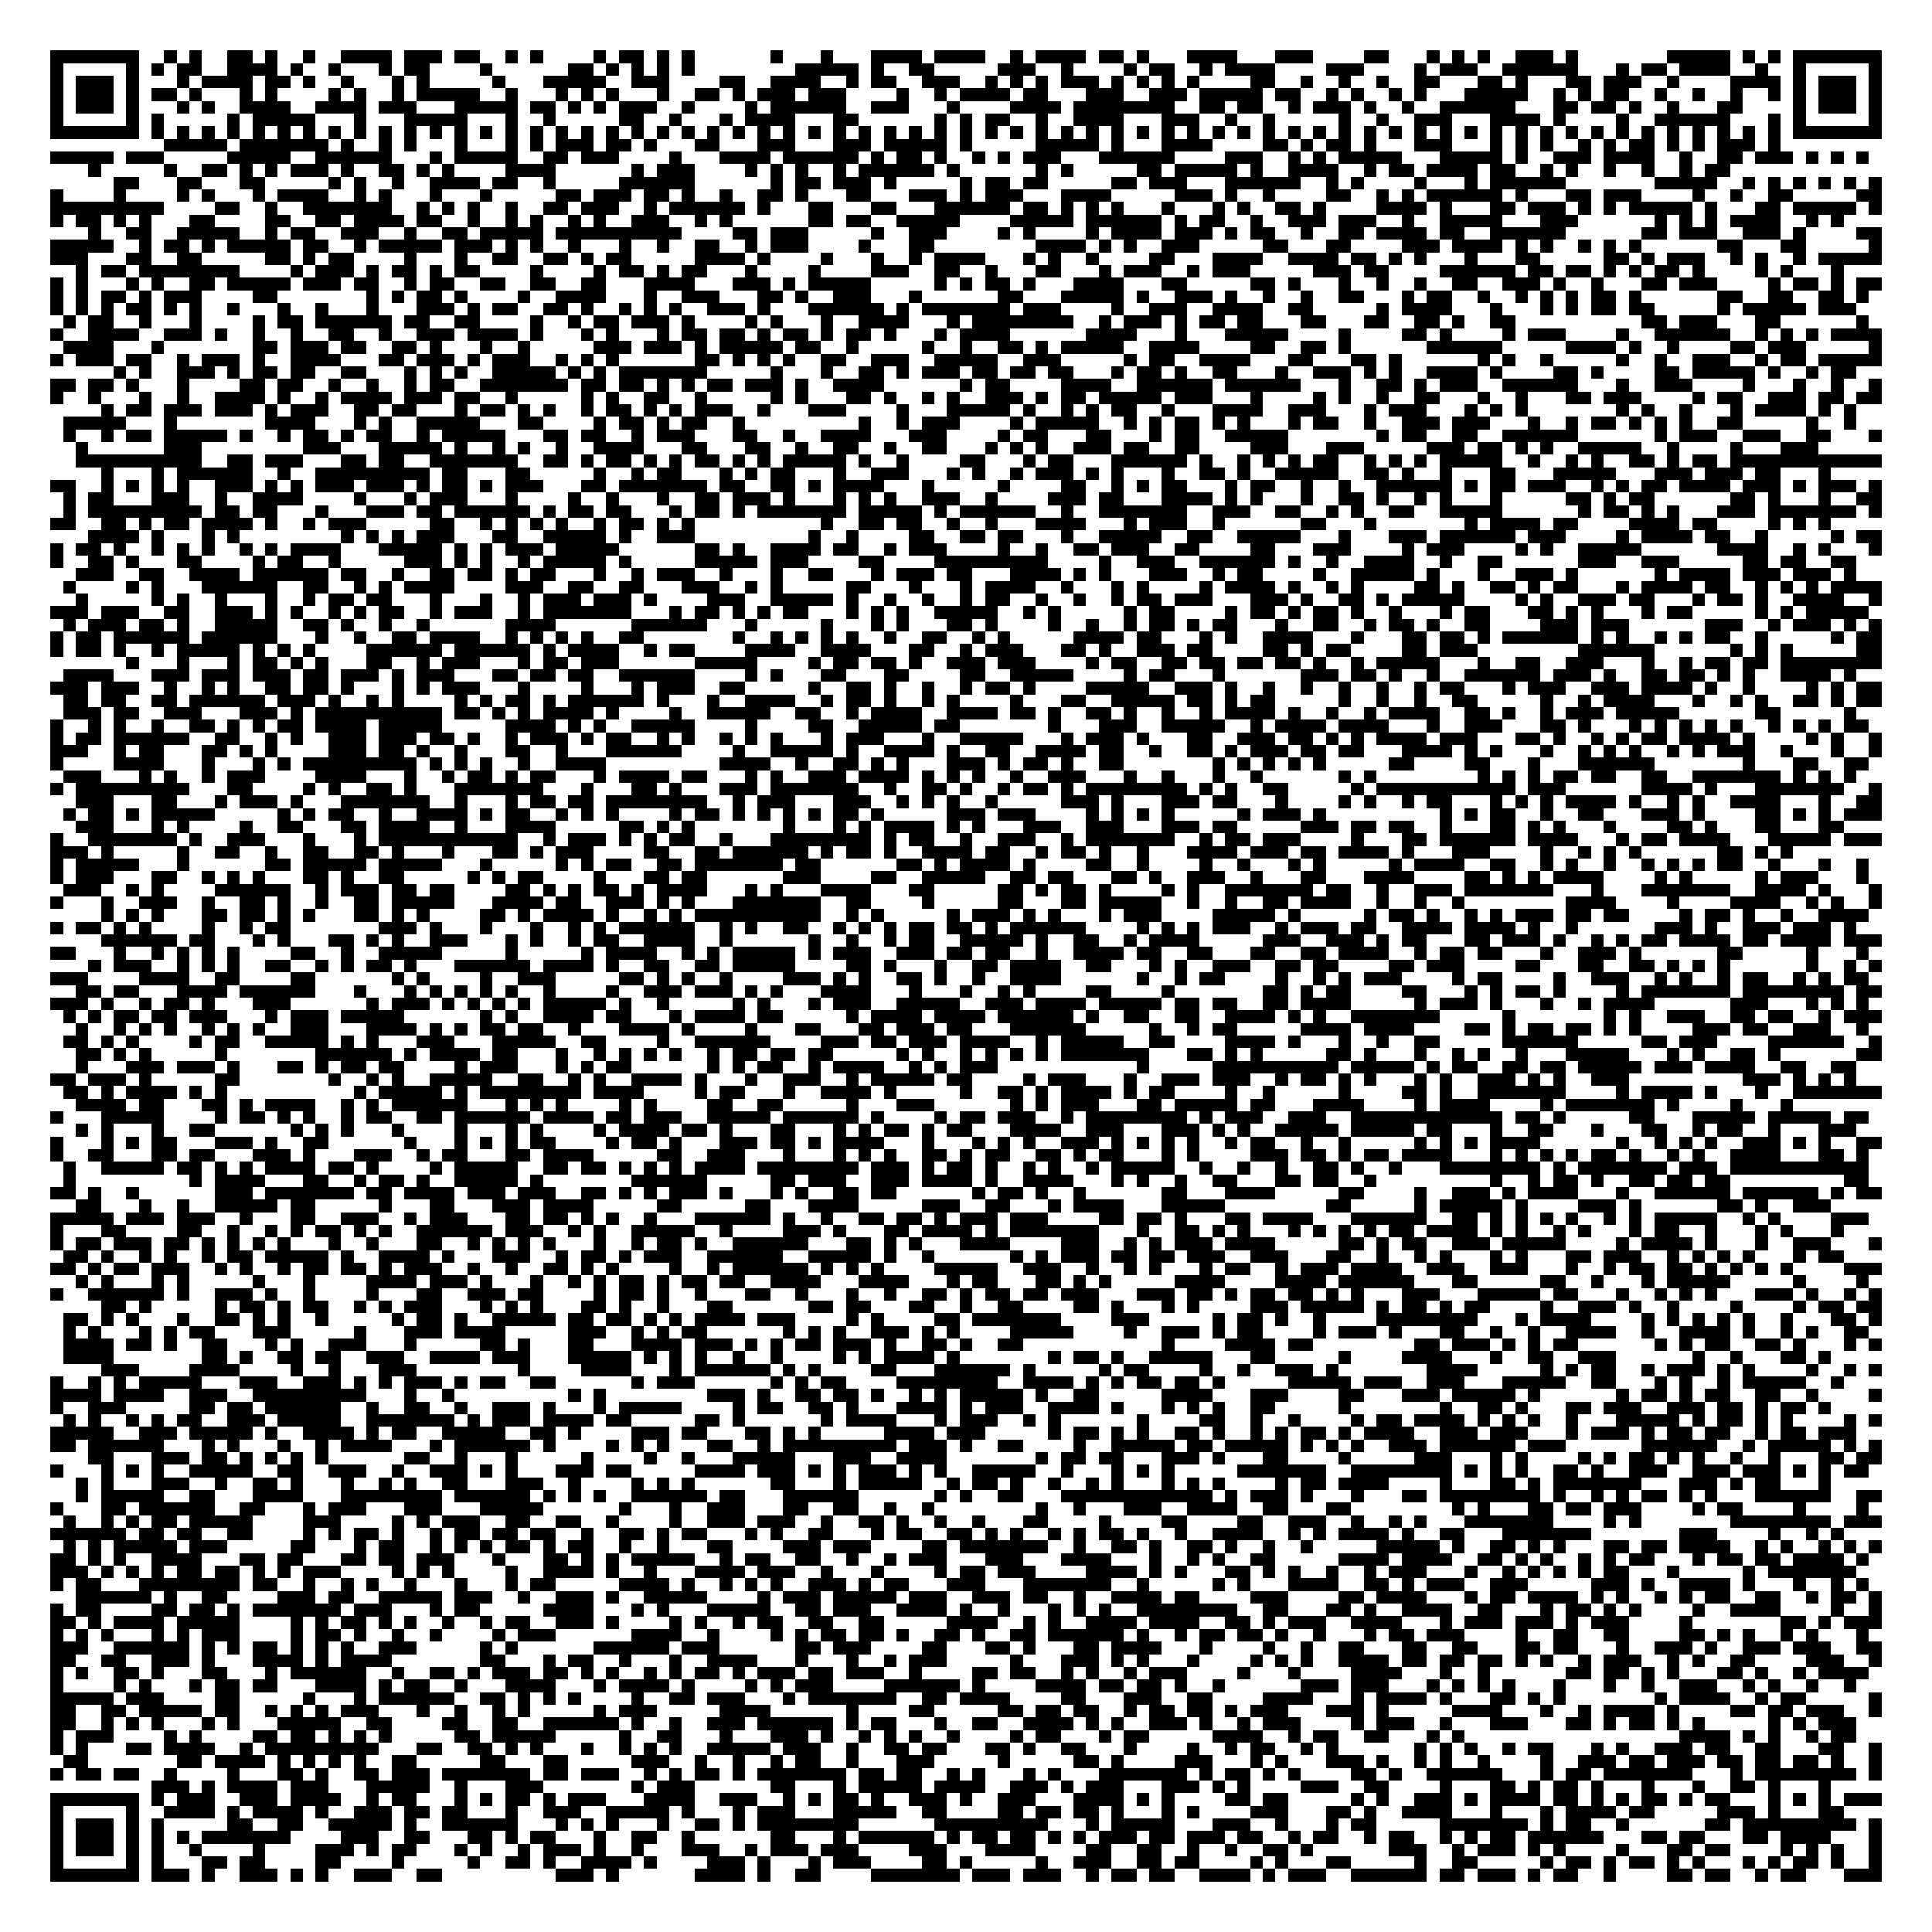 <?xml version="1.0" encoding="utf-8"?><!DOCTYPE svg PUBLIC "-//W3C//DTD SVG 1.1//EN" "http://www.w3.org/Graphics/SVG/1.1/DTD/svg11.dtd"><svg xmlns="http://www.w3.org/2000/svg" viewBox="0 0 153 153" shape-rendering="crispEdges"><path fill="#ffffff" d="M0 0h153v153H0z"/><path stroke="#000000" d="M4 4.5h7m2 0h1m1 0h1m2 0h2m1 0h1m2 0h1m2 0h4m1 0h3m1 0h2m2 0h1m1 0h1m4 0h1m1 0h2m1 0h1m1 0h1m6 0h1m3 0h1m3 0h4m1 0h4m2 0h1m1 0h4m1 0h2m1 0h1m3 0h4m3 0h3m4 0h2m3 0h1m1 0h1m1 0h1m2 0h3m1 0h1m7 0h5m1 0h1m1 0h1m1 0h7M4 5.5h1m5 0h1m1 0h1m1 0h2m2 0h4m1 0h1m2 0h1m3 0h1m1 0h2m4 0h1m6 0h2m1 0h1m1 0h1m1 0h1m1 0h1m8 0h5m1 0h1m2 0h2m5 0h3m2 0h1m4 0h1m1 0h2m2 0h1m1 0h4m4 0h3m4 0h1m1 0h3m2 0h6m3 0h1m1 0h2m1 0h4m2 0h1m2 0h1m5 0h1M4 6.5h1m1 0h3m1 0h1m3 0h1m1 0h4m1 0h2m1 0h1m2 0h1m3 0h1m1 0h1m5 0h1m3 0h5m2 0h3m4 0h2m2 0h4m2 0h1m1 0h2m2 0h3m2 0h1m1 0h1m1 0h1m1 0h3m1 0h1m1 0h1m1 0h1m1 0h1m4 0h2m2 0h1m2 0h1m2 0h1m2 0h2m3 0h2m1 0h1m3 0h2m1 0h3m2 0h1m4 0h4m1 0h1m1 0h3m1 0h1M4 7.5h1m1 0h3m1 0h1m1 0h2m1 0h1m3 0h1m1 0h1m4 0h1m1 0h1m2 0h1m1 0h5m2 0h1m3 0h1m1 0h1m1 0h1m3 0h1m2 0h2m1 0h1m1 0h3m1 0h3m4 0h1m2 0h1m1 0h4m1 0h2m3 0h3m2 0h3m1 0h5m1 0h2m2 0h1m1 0h1m2 0h1m1 0h1m3 0h5m2 0h1m1 0h1m1 0h2m2 0h1m2 0h1m2 0h1m2 0h1m1 0h1m1 0h3m1 0h1M4 8.5h1m1 0h3m1 0h1m3 0h1m1 0h1m2 0h4m2 0h4m1 0h3m3 0h5m1 0h2m1 0h1m1 0h1m1 0h3m2 0h1m4 0h1m1 0h6m2 0h3m3 0h1m4 0h4m1 0h8m2 0h2m1 0h2m2 0h1m1 0h3m1 0h1m2 0h1m2 0h6m3 0h2m1 0h2m1 0h1m2 0h1m3 0h2m4 0h1m1 0h3m1 0h1M4 9.5h1m5 0h1m1 0h1m5 0h1m1 0h5m3 0h1m3 0h5m3 0h1m2 0h1m5 0h2m2 0h1m3 0h1m1 0h4m3 0h2m6 0h1m1 0h1m1 0h2m2 0h1m2 0h4m3 0h3m2 0h1m2 0h1m5 0h1m2 0h1m2 0h3m3 0h4m1 0h1m4 0h1m2 0h6m3 0h1m1 0h1m5 0h1M4 10.5h7m1 0h1m1 0h1m1 0h1m1 0h1m1 0h1m1 0h1m1 0h1m1 0h1m1 0h1m1 0h1m1 0h1m1 0h1m1 0h1m1 0h1m1 0h1m1 0h1m1 0h1m1 0h1m1 0h1m1 0h1m1 0h1m1 0h1m1 0h1m1 0h1m1 0h1m1 0h1m1 0h1m1 0h1m1 0h1m1 0h1m1 0h1m1 0h1m1 0h1m1 0h1m1 0h1m1 0h1m1 0h1m1 0h1m1 0h1m1 0h1m1 0h1m1 0h1m1 0h1m1 0h1m1 0h1m1 0h1m1 0h1m1 0h1m1 0h1m1 0h1m1 0h1m1 0h1m1 0h1m1 0h1m1 0h1m1 0h1m1 0h1m1 0h1m1 0h1m1 0h1m1 0h1m1 0h1m1 0h1m1 0h1m1 0h1m1 0h7M13 11.5h5m1 0h7m1 0h1m2 0h1m1 0h1m3 0h1m3 0h1m1 0h1m1 0h3m1 0h2m1 0h1m3 0h2m3 0h3m3 0h3m1 0h5m1 0h1m5 0h5m1 0h1m3 0h4m4 0h2m1 0h1m1 0h2m1 0h1m3 0h3m3 0h1m1 0h1m1 0h1m2 0h1m1 0h1m1 0h2m1 0h1m1 0h1m1 0h3m1 0h1M4 12.5h5m1 0h3m5 0h5m2 0h6m3 0h1m1 0h5m2 0h2m1 0h3m4 0h1m3 0h4m1 0h6m1 0h1m1 0h2m1 0h1m2 0h1m1 0h1m1 0h3m3 0h6m4 0h3m2 0h1m1 0h1m1 0h5m3 0h5m1 0h1m2 0h3m1 0h4m2 0h1m2 0h2m1 0h3m1 0h1m1 0h1m1 0h1M7 13.5h1m5 0h1m2 0h2m1 0h1m1 0h1m1 0h3m1 0h1m2 0h2m1 0h1m1 0h1m4 0h4m6 0h1m1 0h3m4 0h1m1 0h1m1 0h1m2 0h1m1 0h6m1 0h1m6 0h1m1 0h1m5 0h2m1 0h5m1 0h1m2 0h4m2 0h1m1 0h2m1 0h4m1 0h2m2 0h1m1 0h1m2 0h1m2 0h1m2 0h1m1 0h2M9 14.5h2m3 0h2m3 0h2m5 0h1m1 0h1m2 0h1m2 0h4m1 0h2m2 0h1m5 0h6m6 0h1m1 0h2m1 0h3m1 0h1m5 0h1m1 0h2m1 0h2m5 0h2m1 0h3m3 0h6m2 0h1m1 0h1m4 0h1m3 0h1m1 0h6m7 0h5m2 0h1m1 0h1m1 0h1m1 0h1m1 0h1m1 0h1M4 15.5h1m4 0h1m4 0h1m1 0h1m3 0h1m1 0h4m2 0h1m1 0h1m3 0h1m3 0h1m5 0h2m1 0h3m1 0h2m1 0h1m2 0h1m2 0h2m1 0h1m3 0h2m3 0h3m1 0h1m1 0h3m3 0h4m5 0h3m1 0h1m2 0h1m4 0h2m2 0h1m1 0h1m1 0h6m1 0h1m3 0h2m1 0h3m4 0h1m2 0h1m2 0h2m5 0h2M4 16.5h9m4 0h2m2 0h1m2 0h7m2 0h1m1 0h1m1 0h1m2 0h1m2 0h2m1 0h3m2 0h1m1 0h6m1 0h1m3 0h2m3 0h2m3 0h6m1 0h2m1 0h1m1 0h1m1 0h1m3 0h1m3 0h1m1 0h1m2 0h2m1 0h1m4 0h4m1 0h1m3 0h2m1 0h3m1 0h1m1 0h1m1 0h5m1 0h1m3 0h2m1 0h5m1 0h1M4 17.5h1m1 0h2m1 0h1m1 0h1m3 0h2m4 0h2m2 0h2m1 0h4m1 0h2m2 0h1m2 0h1m1 0h1m2 0h1m1 0h1m2 0h3m2 0h1m1 0h1m6 0h2m1 0h2m2 0h5m4 0h5m1 0h6m1 0h1m1 0h2m2 0h1m2 0h3m1 0h3m2 0h1m2 0h5m3 0h3m6 0h1m1 0h1m1 0h1m1 0h4m2 0h1m1 0h1M7 18.5h1m2 0h2m2 0h5m2 0h1m1 0h2m2 0h3m2 0h1m2 0h2m1 0h5m1 0h10m4 0h2m1 0h3m5 0h1m2 0h3m4 0h1m1 0h1m4 0h1m1 0h4m1 0h3m1 0h1m1 0h2m2 0h1m2 0h2m1 0h4m1 0h2m2 0h6m6 0h2m1 0h3m2 0h3m1 0h1m4 0h2M4 19.5h5m2 0h1m1 0h2m1 0h1m1 0h5m1 0h2m2 0h1m1 0h5m1 0h3m1 0h1m1 0h1m2 0h1m3 0h1m2 0h1m2 0h2m2 0h1m1 0h3m4 0h1m3 0h2m8 0h4m1 0h1m1 0h1m2 0h3m5 0h2m3 0h2m4 0h3m1 0h4m1 0h1m1 0h1m2 0h1m1 0h1m1 0h1m6 0h2m3 0h2m5 0h1M4 20.5h3m3 0h2m2 0h2m5 0h2m1 0h1m1 0h2m4 0h1m3 0h1m2 0h2m2 0h2m1 0h1m1 0h2m5 0h4m1 0h1m4 0h1m3 0h1m2 0h1m1 0h4m3 0h1m1 0h1m2 0h1m4 0h2m3 0h4m2 0h4m1 0h2m1 0h1m1 0h1m3 0h1m3 0h2m5 0h2m1 0h1m1 0h3m2 0h1m1 0h1m2 0h1m1 0h5M6 21.5h1m1 0h2m1 0h8m4 0h1m1 0h3m1 0h1m1 0h2m1 0h1m1 0h2m4 0h1m4 0h1m1 0h2m1 0h1m1 0h2m3 0h1m4 0h1m4 0h3m2 0h2m2 0h1m3 0h2m3 0h1m1 0h3m2 0h1m1 0h3m5 0h3m1 0h2m4 0h6m1 0h2m1 0h2m1 0h1m1 0h1m1 0h2m1 0h1m4 0h1m1 0h1m3 0h1M4 22.5h1m1 0h1m3 0h1m1 0h1m2 0h2m1 0h5m1 0h3m1 0h2m2 0h1m1 0h2m2 0h2m2 0h2m2 0h2m3 0h4m3 0h3m1 0h1m1 0h5m5 0h1m1 0h1m1 0h2m1 0h1m3 0h4m3 0h2m5 0h2m1 0h1m3 0h1m2 0h1m2 0h1m2 0h2m2 0h3m1 0h1m2 0h1m3 0h2m1 0h3m4 0h1m1 0h2m1 0h1m1 0h2M4 23.5h1m1 0h1m1 0h2m1 0h1m1 0h3m4 0h2m7 0h1m1 0h1m1 0h2m1 0h1m4 0h1m2 0h4m3 0h1m2 0h3m3 0h2m1 0h1m2 0h3m3 0h1m6 0h2m3 0h5m1 0h1m2 0h3m1 0h1m2 0h1m2 0h1m2 0h2m3 0h1m1 0h2m2 0h1m2 0h1m1 0h1m1 0h1m1 0h2m1 0h1m6 0h2m2 0h2m2 0h2m1 0h1M4 24.5h1m1 0h1m1 0h1m1 0h2m1 0h1m1 0h1m2 0h1m3 0h1m2 0h1m3 0h1m3 0h3m1 0h1m1 0h2m2 0h2m1 0h1m2 0h1m1 0h1m1 0h1m2 0h3m1 0h1m3 0h6m1 0h1m1 0h7m1 0h3m4 0h1m2 0h3m2 0h4m2 0h2m5 0h1m1 0h4m3 0h1m3 0h1m1 0h1m1 0h2m1 0h2m5 0h1m1 0h5m1 0h3M5 25.5h1m1 0h2m2 0h1m3 0h1m4 0h1m1 0h2m1 0h6m1 0h2m2 0h2m4 0h1m2 0h1m1 0h2m1 0h3m1 0h1m4 0h1m1 0h1m3 0h1m2 0h4m3 0h1m1 0h8m2 0h1m1 0h3m1 0h1m1 0h2m1 0h2m3 0h2m3 0h2m2 0h2m1 0h1m2 0h2m10 0h2m1 0h3m3 0h2m6 0h1M4 26.5h1m2 0h4m2 0h3m1 0h1m2 0h1m2 0h1m2 0h2m2 0h1m2 0h3m1 0h4m1 0h1m3 0h1m1 0h1m3 0h1m1 0h2m1 0h2m1 0h1m1 0h2m1 0h1m1 0h2m1 0h1m3 0h1m1 0h4m6 0h4m3 0h1m3 0h5m4 0h1m4 0h2m1 0h1m4 0h1m1 0h3m4 0h1m2 0h6m2 0h1m1 0h1m1 0h1m1 0h4M5 27.5h4m3 0h1m7 0h2m1 0h3m1 0h2m2 0h2m1 0h1m3 0h1m2 0h1m5 0h3m1 0h3m1 0h1m1 0h5m1 0h2m2 0h1m5 0h1m2 0h1m2 0h2m1 0h1m1 0h5m2 0h4m4 0h2m2 0h2m1 0h1m6 0h6m5 0h4m1 0h1m2 0h1m4 0h2m1 0h3m5 0h1M4 28.5h1m1 0h3m1 0h2m2 0h1m1 0h3m1 0h1m2 0h4m3 0h2m1 0h3m1 0h1m1 0h3m2 0h1m1 0h1m1 0h1m6 0h2m1 0h1m1 0h1m1 0h1m2 0h2m2 0h3m2 0h5m2 0h3m5 0h1m1 0h2m2 0h4m3 0h2m3 0h2m1 0h1m6 0h1m1 0h1m2 0h1m5 0h1m2 0h1m2 0h3m2 0h1m1 0h2m1 0h5M9 29.5h1m1 0h1m2 0h3m1 0h1m1 0h2m1 0h2m2 0h2m3 0h1m1 0h1m1 0h1m2 0h5m1 0h1m1 0h1m1 0h7m5 0h1m3 0h1m2 0h2m1 0h1m1 0h3m1 0h2m1 0h2m1 0h2m3 0h1m1 0h2m1 0h1m2 0h2m3 0h1m2 0h3m1 0h1m1 0h1m2 0h4m1 0h1m4 0h2m1 0h1m4 0h2m1 0h5m1 0h1m2 0h1m1 0h2M4 30.5h2m1 0h2m1 0h1m3 0h1m4 0h2m1 0h2m2 0h1m2 0h1m2 0h1m1 0h2m2 0h7m1 0h2m1 0h2m1 0h1m1 0h1m1 0h2m1 0h3m1 0h1m2 0h4m6 0h1m1 0h2m4 0h4m2 0h6m1 0h6m3 0h1m2 0h2m1 0h1m1 0h3m2 0h6m3 0h1m2 0h3m4 0h1m3 0h1m2 0h1m2 0h1M4 31.5h1m2 0h1m3 0h1m2 0h1m2 0h4m1 0h1m2 0h1m1 0h4m1 0h3m1 0h2m2 0h1m5 0h1m1 0h1m2 0h2m2 0h1m5 0h1m1 0h1m3 0h2m1 0h1m2 0h1m1 0h1m2 0h3m1 0h1m1 0h2m1 0h5m1 0h3m3 0h1m4 0h1m1 0h1m2 0h1m2 0h2m3 0h1m2 0h1m3 0h2m1 0h3m4 0h1m1 0h2m2 0h3m1 0h2m1 0h2M8 32.5h1m1 0h2m1 0h3m1 0h3m1 0h1m1 0h3m2 0h2m1 0h2m3 0h1m1 0h2m1 0h1m1 0h1m2 0h1m1 0h2m1 0h1m1 0h1m1 0h3m2 0h1m3 0h3m4 0h1m3 0h5m1 0h1m2 0h1m1 0h1m1 0h2m2 0h1m3 0h4m2 0h3m3 0h1m1 0h3m3 0h1m1 0h1m1 0h1m7 0h1m1 0h1m2 0h1m3 0h1m1 0h4m1 0h1m1 0h1M5 33.5h5m3 0h1m7 0h4m3 0h1m1 0h1m2 0h5m3 0h2m4 0h1m1 0h2m1 0h1m1 0h2m2 0h1m9 0h1m2 0h1m1 0h3m4 0h1m1 0h5m2 0h1m1 0h1m1 0h2m1 0h1m1 0h1m3 0h1m1 0h2m2 0h1m2 0h3m1 0h3m3 0h1m2 0h1m1 0h2m1 0h1m1 0h1m1 0h1m2 0h2m5 0h1m2 0h1M5 34.5h1m2 0h1m1 0h2m1 0h5m1 0h1m2 0h1m1 0h2m1 0h1m1 0h2m2 0h1m1 0h5m3 0h2m1 0h2m2 0h1m1 0h3m3 0h2m2 0h1m2 0h4m3 0h3m4 0h1m1 0h2m3 0h2m3 0h1m1 0h2m2 0h5m7 0h1m1 0h2m2 0h2m2 0h6m6 0h1m1 0h3m2 0h3m2 0h2m3 0h1M6 35.5h1m6 0h3m8 0h3m3 0h5m1 0h1m2 0h1m1 0h1m2 0h1m2 0h4m3 0h2m3 0h2m2 0h1m2 0h2m2 0h1m2 0h2m3 0h1m1 0h1m1 0h1m2 0h3m1 0h2m2 0h2m4 0h3m3 0h3m5 0h3m1 0h2m1 0h1m1 0h1m2 0h5m2 0h1m4 0h1m3 0h3M6 36.5h10m2 0h2m1 0h3m3 0h2m1 0h2m2 0h7m2 0h2m1 0h1m1 0h2m1 0h1m1 0h1m1 0h2m1 0h1m1 0h1m1 0h5m1 0h1m2 0h1m4 0h2m3 0h1m1 0h2m3 0h6m1 0h1m2 0h1m1 0h1m1 0h1m1 0h2m2 0h1m1 0h1m1 0h1m1 0h5m2 0h1m2 0h1m1 0h1m2 0h2m1 0h1m1 0h2m1 0h12M8 37.5h1m3 0h1m1 0h6m2 0h1m2 0h9m1 0h2m3 0h2m5 0h1m2 0h1m1 0h2m3 0h1m1 0h1m1 0h2m3 0h1m2 0h3m3 0h1m1 0h1m2 0h1m1 0h3m1 0h1m1 0h1m3 0h1m2 0h2m1 0h1m2 0h5m2 0h2m1 0h1m2 0h1m3 0h2m3 0h5m3 0h3m1 0h3m1 0h2m3 0h1M4 38.5h2m2 0h1m1 0h1m1 0h1m1 0h1m2 0h3m1 0h1m1 0h1m1 0h3m1 0h3m1 0h1m1 0h2m1 0h1m1 0h3m3 0h2m1 0h7m1 0h2m2 0h2m1 0h1m1 0h4m3 0h1m5 0h1m4 0h2m2 0h1m1 0h1m1 0h2m3 0h1m1 0h2m2 0h1m2 0h1m2 0h6m1 0h1m1 0h2m1 0h3m2 0h1m1 0h1m1 0h2m1 0h4m1 0h3m1 0h1m1 0h3m1 0h1M5 39.5h1m1 0h2m3 0h3m2 0h1m2 0h4m4 0h1m3 0h1m1 0h3m3 0h1m4 0h1m2 0h1m3 0h1m2 0h2m1 0h3m1 0h1m3 0h1m1 0h1m1 0h1m2 0h3m2 0h1m4 0h3m1 0h2m3 0h4m1 0h1m1 0h1m3 0h1m2 0h2m1 0h1m2 0h1m1 0h1m3 0h1m5 0h2m1 0h1m1 0h2m6 0h2m1 0h1m3 0h1m2 0h2M5 40.5h1m1 0h9m1 0h2m1 0h2m3 0h1m3 0h3m1 0h2m1 0h6m1 0h1m1 0h2m1 0h2m3 0h1m1 0h2m1 0h1m1 0h7m1 0h5m1 0h1m1 0h6m2 0h1m2 0h7m2 0h3m2 0h2m2 0h1m1 0h1m2 0h2m2 0h5m6 0h1m1 0h2m1 0h1m1 0h1m3 0h3m1 0h7m1 0h1M4 41.5h2m2 0h2m1 0h1m1 0h2m1 0h4m1 0h1m2 0h1m1 0h3m5 0h2m2 0h1m1 0h1m1 0h1m1 0h1m2 0h1m1 0h2m1 0h1m1 0h1m10 0h1m2 0h2m1 0h2m2 0h1m2 0h1m3 0h4m3 0h1m1 0h3m2 0h1m6 0h2m3 0h1m7 0h1m1 0h4m1 0h2m4 0h4m1 0h2m4 0h1m1 0h1m1 0h1M7 42.5h4m1 0h1m3 0h1m1 0h1m8 0h1m1 0h1m1 0h1m1 0h3m3 0h2m2 0h5m1 0h1m2 0h3m9 0h1m2 0h1m4 0h2m2 0h2m1 0h2m3 0h1m2 0h5m2 0h2m2 0h5m3 0h1m3 0h3m1 0h6m1 0h3m4 0h1m1 0h4m1 0h2m2 0h1m5 0h1m1 0h2M4 43.5h1m1 0h2m1 0h1m2 0h1m1 0h1m1 0h1m2 0h1m1 0h1m1 0h4m3 0h5m1 0h1m1 0h1m1 0h3m1 0h5m6 0h2m1 0h1m2 0h4m1 0h2m2 0h1m1 0h3m4 0h1m2 0h1m2 0h2m1 0h3m2 0h2m4 0h2m3 0h3m4 0h1m1 0h3m4 0h1m1 0h1m2 0h5m6 0h4m2 0h1m1 0h1m3 0h1M4 44.5h1m2 0h2m1 0h1m3 0h2m4 0h1m1 0h2m2 0h1m5 0h3m1 0h1m1 0h1m2 0h1m1 0h5m1 0h1m5 0h5m1 0h3m4 0h2m4 0h9m4 0h1m2 0h3m2 0h6m1 0h1m2 0h1m2 0h4m2 0h1m2 0h2m6 0h3m2 0h3m5 0h2m1 0h2m2 0h2M6 45.5h3m2 0h2m2 0h4m1 0h6m1 0h2m2 0h1m2 0h2m1 0h2m1 0h1m1 0h2m3 0h1m2 0h1m1 0h3m2 0h1m3 0h1m2 0h2m3 0h1m1 0h3m1 0h2m3 0h4m1 0h1m1 0h1m3 0h3m2 0h1m1 0h2m4 0h1m2 0h5m1 0h1m3 0h1m2 0h3m1 0h1m6 0h1m1 0h4m1 0h3m1 0h3m1 0h1M5 46.5h1m4 0h1m1 0h1m3 0h6m2 0h2m2 0h1m1 0h1m1 0h4m4 0h3m2 0h2m2 0h2m3 0h3m2 0h1m1 0h1m5 0h2m3 0h1m3 0h1m1 0h4m2 0h1m3 0h1m1 0h1m4 0h1m1 0h4m1 0h1m2 0h1m1 0h1m4 0h2m1 0h1m2 0h2m1 0h1m1 0h2m3 0h1m1 0h4m1 0h2m2 0h1m1 0h1m1 0h1m1 0h4M6 47.5h1m5 0h1m1 0h1m2 0h1m3 0h1m2 0h1m1 0h2m1 0h2m3 0h1m3 0h1m2 0h1m1 0h3m1 0h3m1 0h1m4 0h3m2 0h5m1 0h1m2 0h1m2 0h1m2 0h1m1 0h2m2 0h1m2 0h1m2 0h1m1 0h2m1 0h3m3 0h3m1 0h1m2 0h2m1 0h1m1 0h5m4 0h1m1 0h1m2 0h3m1 0h2m3 0h1m1 0h2m1 0h1m2 0h4m2 0h1M4 48.5h3m1 0h3m2 0h2m2 0h3m1 0h1m1 0h1m2 0h1m1 0h1m1 0h2m2 0h1m1 0h3m2 0h1m1 0h7m3 0h1m1 0h2m1 0h1m1 0h1m1 0h2m3 0h1m1 0h1m1 0h1m2 0h5m2 0h1m1 0h1m5 0h1m1 0h2m4 0h1m1 0h2m1 0h1m1 0h2m1 0h1m2 0h1m3 0h1m1 0h2m3 0h2m1 0h1m1 0h1m3 0h1m1 0h2m5 0h1m1 0h1m1 0h5M5 49.5h1m1 0h3m1 0h2m1 0h1m2 0h5m2 0h2m1 0h1m2 0h1m2 0h1m6 0h4m6 0h6m3 0h1m5 0h1m3 0h1m1 0h1m3 0h2m1 0h1m4 0h1m2 0h1m2 0h1m1 0h2m1 0h1m1 0h2m3 0h1m2 0h2m2 0h1m1 0h2m1 0h1m2 0h2m4 0h3m1 0h3m6 0h3m2 0h1m1 0h3m1 0h1m1 0h1M4 50.5h1m1 0h2m1 0h6m1 0h6m3 0h1m2 0h1m2 0h2m1 0h4m2 0h1m1 0h1m1 0h1m1 0h1m2 0h2m7 0h1m2 0h1m1 0h1m1 0h1m1 0h1m2 0h1m2 0h2m2 0h1m1 0h1m5 0h4m1 0h2m3 0h1m1 0h1m2 0h4m3 0h1m3 0h2m1 0h2m1 0h1m1 0h6m1 0h1m1 0h1m2 0h1m1 0h1m1 0h2m2 0h1m5 0h1m1 0h2M4 51.5h1m1 0h2m1 0h1m2 0h1m1 0h5m1 0h1m1 0h1m1 0h1m4 0h6m1 0h6m1 0h1m1 0h4m2 0h1m1 0h2m4 0h4m2 0h4m3 0h2m2 0h1m1 0h3m3 0h2m1 0h1m2 0h3m1 0h2m4 0h2m1 0h1m1 0h2m4 0h2m1 0h3m8 0h6m6 0h1m1 0h1m1 0h1m5 0h2M10 52.5h1m3 0h1m3 0h1m1 0h2m1 0h1m1 0h1m3 0h2m2 0h1m1 0h3m3 0h1m1 0h2m1 0h3m6 0h5m4 0h1m1 0h2m1 0h2m1 0h1m2 0h3m1 0h3m4 0h1m1 0h2m2 0h2m1 0h2m1 0h2m1 0h2m1 0h1m2 0h1m1 0h5m3 0h1m2 0h2m2 0h3m3 0h1m2 0h1m1 0h2m1 0h2m1 0h8M5 53.5h4m3 0h3m1 0h3m1 0h3m1 0h2m1 0h3m1 0h1m1 0h3m3 0h2m1 0h2m1 0h2m2 0h6m4 0h1m1 0h1m3 0h2m3 0h2m4 0h2m2 0h5m4 0h1m1 0h2m3 0h1m6 0h3m1 0h2m1 0h1m2 0h1m2 0h6m1 0h3m1 0h1m2 0h2m1 0h2m1 0h1m1 0h1m2 0h4m1 0h1M4 54.5h3m1 0h3m2 0h1m2 0h1m1 0h1m2 0h2m1 0h2m1 0h1m3 0h1m1 0h1m1 0h3m3 0h1m4 0h1m3 0h1m1 0h3m2 0h2m5 0h1m2 0h2m1 0h1m2 0h1m2 0h1m1 0h2m1 0h1m4 0h5m2 0h3m1 0h1m2 0h1m2 0h1m2 0h1m2 0h1m2 0h1m1 0h2m3 0h1m1 0h3m2 0h3m1 0h4m1 0h1m2 0h1m4 0h1m1 0h1m1 0h2M5 55.5h2m1 0h2m2 0h2m1 0h6m1 0h3m1 0h1m2 0h1m1 0h1m4 0h1m1 0h1m1 0h2m1 0h1m1 0h6m1 0h1m3 0h1m2 0h4m2 0h1m1 0h2m1 0h1m2 0h1m1 0h1m4 0h1m3 0h2m2 0h5m1 0h2m1 0h1m1 0h2m5 0h1m2 0h1m2 0h1m2 0h2m5 0h1m2 0h1m1 0h4m3 0h1m2 0h1m1 0h1m2 0h2m1 0h1m1 0h2M5 56.5h3m1 0h2m2 0h3m3 0h3m1 0h1m1 0h10m1 0h2m1 0h1m1 0h1m1 0h4m1 0h1m4 0h1m2 0h5m2 0h2m2 0h1m1 0h4m2 0h4m1 0h2m1 0h1m2 0h2m1 0h1m2 0h1m2 0h1m1 0h4m1 0h1m2 0h1m2 0h1m1 0h4m2 0h2m1 0h1m2 0h1m1 0h3m1 0h5m6 0h2m5 0h1M4 57.5h1m2 0h1m1 0h1m2 0h1m2 0h2m1 0h1m1 0h1m1 0h2m1 0h4m1 0h5m5 0h4m1 0h1m1 0h1m2 0h5m4 0h1m4 0h2m2 0h5m1 0h2m7 0h1m3 0h3m2 0h5m2 0h1m1 0h4m1 0h4m3 0h1m2 0h3m3 0h2m1 0h1m3 0h1m1 0h1m1 0h1m1 0h1m1 0h1m2 0h1m1 0h1m1 0h1m1 0h2M4 58.5h1m1 0h2m1 0h6m2 0h2m2 0h1m1 0h1m2 0h3m1 0h3m1 0h2m1 0h1m2 0h1m1 0h3m1 0h1m1 0h2m2 0h1m1 0h1m2 0h1m1 0h1m1 0h1m3 0h1m1 0h3m3 0h1m2 0h5m3 0h1m1 0h3m1 0h1m3 0h2m2 0h3m1 0h2m1 0h1m1 0h1m1 0h4m1 0h3m3 0h2m1 0h1m2 0h1m1 0h1m1 0h2m1 0h4m1 0h1m4 0h1m1 0h1m2 0h1M4 59.5h3m2 0h1m1 0h2m3 0h2m1 0h1m1 0h1m4 0h3m1 0h2m1 0h1m2 0h1m3 0h2m2 0h1m3 0h6m4 0h1m2 0h5m1 0h1m2 0h4m1 0h1m2 0h2m2 0h4m1 0h2m2 0h1m2 0h2m1 0h1m1 0h3m1 0h2m1 0h2m3 0h4m1 0h1m1 0h1m3 0h1m2 0h1m1 0h1m1 0h1m2 0h1m1 0h1m1 0h3m2 0h1m3 0h1m2 0h1M4 60.5h1m4 0h4m3 0h1m3 0h1m1 0h1m1 0h9m1 0h1m1 0h1m1 0h1m2 0h1m2 0h4m9 0h4m2 0h1m2 0h2m1 0h1m1 0h1m3 0h3m1 0h1m1 0h2m1 0h1m2 0h2m7 0h1m1 0h1m1 0h1m1 0h1m1 0h1m5 0h2m4 0h2m3 0h1m3 0h6m7 0h1m3 0h2m2 0h2M5 61.5h3m3 0h1m1 0h1m2 0h1m1 0h3m4 0h4m3 0h1m2 0h1m1 0h2m1 0h1m1 0h2m3 0h1m1 0h4m1 0h2m3 0h1m1 0h1m2 0h3m1 0h4m1 0h1m1 0h1m1 0h1m2 0h1m2 0h3m3 0h1m2 0h1m3 0h1m2 0h1m6 0h1m1 0h1m8 0h1m1 0h1m1 0h1m1 0h2m1 0h2m2 0h2m2 0h7m1 0h1m1 0h1m1 0h1M4 62.5h1m1 0h9m3 0h2m4 0h1m1 0h1m2 0h2m1 0h1m3 0h7m3 0h1m3 0h2m1 0h1m3 0h3m1 0h7m2 0h1m2 0h2m1 0h1m2 0h1m1 0h2m1 0h1m1 0h8m1 0h1m1 0h1m2 0h2m5 0h1m1 0h11m1 0h3m6 0h4m1 0h1m3 0h7m2 0h1M6 63.5h3m3 0h2m3 0h1m1 0h3m1 0h1m3 0h7m2 0h1m3 0h1m1 0h2m1 0h2m1 0h8m2 0h1m1 0h3m3 0h3m2 0h1m1 0h1m1 0h1m2 0h1m5 0h3m1 0h1m3 0h3m1 0h2m3 0h1m4 0h1m1 0h1m2 0h1m1 0h2m3 0h1m1 0h1m1 0h1m1 0h4m1 0h1m2 0h1m1 0h1m2 0h4m3 0h1m2 0h2M5 64.5h1m1 0h2m1 0h1m1 0h5m5 0h1m1 0h1m1 0h2m2 0h1m2 0h4m1 0h1m1 0h2m2 0h1m1 0h1m1 0h1m4 0h1m1 0h2m1 0h1m1 0h1m1 0h1m1 0h1m1 0h2m1 0h1m5 0h3m1 0h3m4 0h1m1 0h1m1 0h1m1 0h1m5 0h1m1 0h3m1 0h1m9 0h1m1 0h1m1 0h2m2 0h1m2 0h2m3 0h3m1 0h1m4 0h2m1 0h1m1 0h1m1 0h3M6 65.5h3m3 0h1m1 0h1m4 0h1m2 0h2m3 0h2m1 0h4m2 0h1m3 0h4m5 0h2m1 0h1m1 0h1m7 0h1m3 0h1m1 0h1m1 0h4m1 0h1m1 0h1m3 0h3m2 0h3m3 0h3m1 0h2m5 0h3m1 0h2m1 0h2m2 0h1m3 0h2m1 0h1m1 0h1m3 0h1m4 0h2m1 0h1m3 0h2m3 0h2M4 66.5h1m2 0h7m1 0h1m2 0h3m3 0h1m3 0h1m1 0h11m2 0h1m1 0h3m1 0h1m1 0h1m1 0h2m2 0h1m3 0h8m1 0h1m1 0h2m2 0h1m2 0h3m2 0h1m1 0h7m2 0h1m1 0h2m1 0h3m4 0h1m3 0h2m1 0h6m1 0h4m3 0h1m1 0h2m1 0h4m3 0h5m1 0h3M4 67.5h3m1 0h1m5 0h1m2 0h2m2 0h1m2 0h2m2 0h2m1 0h1m3 0h1m3 0h2m1 0h1m1 0h3m4 0h2m2 0h2m1 0h6m1 0h1m1 0h2m1 0h1m2 0h4m1 0h2m2 0h1m1 0h2m1 0h1m2 0h1m3 0h4m1 0h3m1 0h2m1 0h4m1 0h1m3 0h3m4 0h1m2 0h1m1 0h1m1 0h1m6 0h2m1 0h1m1 0h1M4 68.5h1m1 0h5m3 0h1m6 0h2m1 0h5m1 0h5m3 0h1m5 0h1m1 0h1m1 0h2m2 0h2m1 0h7m1 0h2m6 0h2m1 0h1m1 0h4m1 0h1m4 0h2m2 0h1m4 0h1m2 0h1m3 0h1m1 0h1m5 0h1m1 0h4m2 0h2m2 0h1m1 0h1m2 0h1m2 0h1m1 0h1m1 0h1m1 0h2m2 0h1m3 0h1m2 0h1M4 69.5h1m1 0h3m3 0h2m2 0h1m1 0h1m1 0h1m3 0h2m1 0h1m2 0h2m5 0h1m1 0h1m1 0h2m4 0h1m3 0h2m1 0h2m6 0h3m4 0h2m2 0h5m2 0h2m1 0h2m3 0h2m1 0h1m2 0h3m2 0h1m3 0h2m3 0h4m4 0h2m1 0h1m1 0h1m1 0h4m4 0h1m1 0h1m5 0h1m1 0h3m3 0h1M5 70.5h3m2 0h1m1 0h1m4 0h6m2 0h1m1 0h3m1 0h2m1 0h2m4 0h2m1 0h1m1 0h1m1 0h2m1 0h1m1 0h4m3 0h1m1 0h1m3 0h4m3 0h2m5 0h2m1 0h1m1 0h2m1 0h1m4 0h1m1 0h1m2 0h7m1 0h2m2 0h1m2 0h3m1 0h7m3 0h1m3 0h7m2 0h4m1 0h1m3 0h1M4 71.5h1m3 0h1m2 0h3m2 0h1m2 0h2m1 0h1m2 0h1m2 0h2m1 0h5m3 0h4m1 0h2m2 0h3m1 0h1m1 0h1m3 0h7m2 0h2m4 0h1m5 0h2m3 0h2m1 0h5m2 0h1m2 0h1m2 0h2m1 0h4m2 0h1m2 0h1m2 0h1m8 0h4m4 0h1m4 0h4m2 0h1m1 0h1m2 0h1M8 72.5h1m1 0h1m1 0h1m3 0h2m1 0h2m1 0h1m1 0h1m3 0h2m1 0h1m1 0h1m4 0h2m1 0h1m1 0h4m1 0h1m2 0h1m1 0h1m1 0h10m2 0h1m1 0h1m5 0h1m1 0h3m1 0h1m1 0h1m3 0h1m1 0h3m4 0h5m1 0h1m5 0h1m1 0h2m1 0h1m2 0h1m1 0h1m1 0h3m1 0h2m1 0h2m4 0h1m1 0h2m1 0h1m2 0h1m2 0h4M4 73.5h1m1 0h2m1 0h1m1 0h1m4 0h1m2 0h1m1 0h2m7 0h3m1 0h1m3 0h1m3 0h1m2 0h1m1 0h1m1 0h6m2 0h1m1 0h1m2 0h2m2 0h1m1 0h1m1 0h1m1 0h2m1 0h2m1 0h1m1 0h6m4 0h1m1 0h1m1 0h1m1 0h3m2 0h1m1 0h3m1 0h2m2 0h4m1 0h4m1 0h1m2 0h1m6 0h3m1 0h1m2 0h3m1 0h3m1 0h1M8 74.5h6m1 0h2m3 0h1m1 0h1m3 0h2m1 0h1m1 0h1m2 0h3m3 0h1m1 0h1m2 0h1m1 0h2m2 0h4m2 0h1m6 0h1m2 0h1m2 0h1m1 0h2m2 0h5m1 0h1m2 0h2m2 0h1m1 0h4m5 0h3m2 0h3m1 0h1m1 0h2m3 0h2m1 0h3m1 0h1m2 0h1m1 0h1m1 0h2m1 0h4m1 0h2m1 0h4m1 0h3M4 75.5h2m3 0h1m2 0h1m1 0h1m1 0h1m1 0h1m4 0h2m2 0h1m2 0h5m5 0h1m5 0h1m1 0h4m2 0h1m1 0h1m1 0h5m1 0h1m1 0h3m2 0h3m1 0h2m1 0h2m2 0h1m2 0h4m1 0h2m2 0h2m3 0h2m2 0h2m1 0h4m2 0h1m1 0h2m1 0h2m3 0h1m2 0h3m1 0h1m6 0h2m5 0h1m3 0h1M7 76.5h1m1 0h3m2 0h1m1 0h1m1 0h1m2 0h2m2 0h1m1 0h1m1 0h2m1 0h1m3 0h6m1 0h4m1 0h1m2 0h2m2 0h2m1 0h5m4 0h2m1 0h1m3 0h1m2 0h2m1 0h4m2 0h2m3 0h1m1 0h1m2 0h3m2 0h2m1 0h2m4 0h2m1 0h3m4 0h2m3 0h2m2 0h2m1 0h1m1 0h1m1 0h1m6 0h1m2 0h1m1 0h1M4 77.5h3m4 0h4m2 0h2m4 0h2m6 0h1m1 0h1m4 0h1m2 0h3m5 0h2m1 0h1m1 0h1m2 0h1m4 0h3m1 0h1m1 0h1m2 0h2m1 0h1m2 0h1m2 0h4m6 0h1m2 0h1m1 0h2m4 0h1m2 0h1m1 0h1m1 0h3m4 0h1m1 0h2m4 0h1m2 0h3m2 0h1m1 0h1m2 0h1m1 0h2m2 0h1m1 0h1m1 0h2M6 78.5h2m1 0h2m3 0h4m1 0h6m3 0h1m3 0h1m1 0h1m1 0h1m1 0h1m1 0h1m2 0h1m4 0h1m2 0h3m1 0h3m1 0h1m1 0h1m3 0h4m3 0h1m3 0h1m2 0h1m1 0h1m4 0h2m4 0h1m7 0h2m1 0h1m1 0h2m4 0h2m3 0h1m1 0h1m1 0h2m1 0h1m4 0h1m1 0h7m1 0h8m1 0h2M4 79.5h3m1 0h1m2 0h1m1 0h2m1 0h1m3 0h3m6 0h1m1 0h3m1 0h1m1 0h1m1 0h1m1 0h1m1 0h5m1 0h1m2 0h1m5 0h1m1 0h1m3 0h1m1 0h3m2 0h5m2 0h3m1 0h4m1 0h5m1 0h2m1 0h2m2 0h2m1 0h4m5 0h1m1 0h3m1 0h1m3 0h1m2 0h1m1 0h4m6 0h3m3 0h1m1 0h1m1 0h1M5 80.5h1m1 0h1m1 0h2m1 0h2m1 0h3m3 0h1m1 0h3m1 0h5m6 0h1m1 0h1m2 0h4m1 0h2m3 0h1m1 0h4m1 0h2m5 0h1m1 0h4m1 0h4m1 0h6m1 0h1m2 0h2m2 0h2m2 0h4m1 0h1m1 0h1m2 0h7m5 0h1m7 0h1m1 0h1m2 0h3m2 0h2m1 0h2m2 0h1m1 0h3M6 81.5h1m2 0h1m1 0h1m1 0h1m2 0h1m1 0h1m1 0h1m2 0h3m3 0h4m1 0h1m1 0h1m1 0h2m1 0h2m2 0h1m3 0h4m1 0h1m4 0h1m3 0h2m3 0h2m1 0h3m1 0h2m3 0h6m5 0h1m2 0h1m1 0h2m5 0h4m1 0h4m4 0h2m1 0h1m1 0h2m1 0h2m1 0h1m1 0h1m4 0h3m1 0h2m2 0h3m2 0h1M5 82.5h2m1 0h1m1 0h1m4 0h1m1 0h2m2 0h5m1 0h1m1 0h1m3 0h3m3 0h5m2 0h2m4 0h1m2 0h6m4 0h3m1 0h2m1 0h3m1 0h4m2 0h1m1 0h5m2 0h2m4 0h4m1 0h1m3 0h1m2 0h1m2 0h2m5 0h6m5 0h2m1 0h3m4 0h6m2 0h1M6 83.5h2m1 0h1m1 0h1m5 0h1m7 0h6m1 0h1m1 0h4m1 0h2m3 0h1m2 0h1m1 0h1m1 0h1m1 0h1m2 0h1m1 0h2m1 0h2m1 0h2m5 0h1m1 0h1m2 0h1m1 0h1m1 0h1m1 0h1m1 0h7m3 0h2m1 0h1m1 0h1m5 0h2m1 0h1m3 0h1m2 0h1m1 0h1m2 0h1m3 0h5m3 0h1m1 0h1m2 0h2m1 0h1m6 0h2M6 84.5h1m3 0h3m1 0h3m1 0h1m3 0h2m1 0h1m1 0h2m1 0h2m4 0h1m1 0h3m3 0h1m1 0h1m1 0h2m6 0h1m1 0h1m1 0h2m2 0h1m1 0h4m2 0h1m1 0h1m1 0h3m11 0h1m5 0h10m1 0h5m1 0h1m1 0h2m2 0h2m1 0h2m1 0h5m1 0h3m1 0h4m2 0h2m2 0h2M4 85.5h2m1 0h3m1 0h1m5 0h2m7 0h1m2 0h1m1 0h1m2 0h5m2 0h2m2 0h1m1 0h1m2 0h4m1 0h1m3 0h1m2 0h3m2 0h1m1 0h5m1 0h2m4 0h1m1 0h3m3 0h1m2 0h3m1 0h3m2 0h1m1 0h2m1 0h1m1 0h1m3 0h1m1 0h1m2 0h3m1 0h1m1 0h1m2 0h3m9 0h3m1 0h1m1 0h1m1 0h1M5 86.5h2m1 0h1m1 0h4m1 0h1m1 0h1m10 0h1m1 0h5m1 0h1m1 0h8m1 0h4m4 0h1m1 0h2m3 0h1m2 0h4m1 0h1m5 0h1m2 0h2m1 0h1m1 0h4m1 0h1m1 0h2m4 0h1m2 0h1m5 0h1m4 0h2m1 0h1m2 0h7m4 0h1m1 0h4m1 0h1m3 0h1m2 0h7M6 87.5h4m1 0h2m3 0h2m1 0h1m1 0h4m2 0h1m1 0h1m1 0h6m3 0h1m1 0h1m1 0h1m4 0h1m1 0h1m4 0h2m2 0h2m5 0h1m3 0h3m6 0h1m1 0h1m1 0h3m3 0h2m1 0h5m1 0h2m3 0h4m4 0h1m1 0h4m4 0h1m1 0h7m1 0h1m4 0h1m3 0h1M4 88.5h1m3 0h5m4 0h1m1 0h2m1 0h1m1 0h1m2 0h1m1 0h2m2 0h2m1 0h6m1 0h4m1 0h2m1 0h3m2 0h5m1 0h6m1 0h1m4 0h1m1 0h2m1 0h3m2 0h1m1 0h8m1 0h1m1 0h3m2 0h3m2 0h12m1 0h2m1 0h1m5 0h2m3 0h5m1 0h5m1 0h2M6 89.5h1m1 0h1m3 0h1m2 0h2m6 0h1m1 0h1m1 0h1m3 0h1m4 0h1m3 0h1m1 0h1m4 0h1m1 0h4m1 0h2m1 0h1m3 0h2m3 0h1m1 0h1m1 0h2m1 0h1m1 0h2m3 0h4m2 0h3m3 0h3m1 0h1m1 0h1m2 0h5m1 0h5m1 0h2m3 0h1m2 0h2m3 0h1m3 0h2m2 0h1m1 0h2m2 0h1m3 0h3M4 90.5h1m3 0h1m1 0h1m1 0h2m3 0h3m1 0h1m2 0h2m6 0h1m3 0h1m1 0h1m1 0h1m1 0h2m4 0h1m1 0h2m1 0h1m3 0h3m1 0h2m1 0h1m1 0h4m3 0h1m3 0h1m1 0h1m1 0h1m2 0h3m1 0h1m1 0h1m1 0h1m1 0h1m2 0h1m1 0h2m2 0h1m2 0h1m5 0h1m1 0h1m1 0h1m1 0h4m6 0h1m2 0h1m1 0h1m1 0h1m2 0h3m1 0h1m1 0h1m2 0h2M4 91.5h1m2 0h2m3 0h2m1 0h2m3 0h3m1 0h1m3 0h3m2 0h1m1 0h2m3 0h2m1 0h4m5 0h2m2 0h3m3 0h1m3 0h1m1 0h1m1 0h1m2 0h2m1 0h1m1 0h2m2 0h2m1 0h1m1 0h2m3 0h1m1 0h1m4 0h3m1 0h2m1 0h1m1 0h2m1 0h4m3 0h1m1 0h1m1 0h1m1 0h1m1 0h2m1 0h1m2 0h1m1 0h1m2 0h4m3 0h2m1 0h1M5 92.5h1m2 0h5m1 0h2m1 0h1m1 0h1m1 0h4m1 0h2m1 0h1m4 0h1m1 0h5m2 0h2m1 0h2m1 0h1m1 0h1m1 0h1m1 0h4m1 0h8m1 0h3m1 0h1m1 0h2m1 0h1m2 0h1m1 0h1m2 0h1m1 0h5m2 0h1m2 0h1m2 0h1m2 0h2m1 0h1m2 0h1m3 0h8m1 0h1m1 0h7m1 0h3m1 0h11M5 93.5h1m9 0h1m1 0h4m3 0h2m2 0h1m1 0h2m1 0h1m2 0h5m1 0h1m7 0h6m5 0h2m1 0h3m2 0h3m1 0h4m1 0h1m2 0h4m3 0h1m1 0h1m2 0h1m2 0h2m3 0h2m1 0h2m2 0h1m9 0h1m2 0h1m1 0h2m1 0h1m2 0h2m1 0h2m1 0h2m9 0h2M4 94.5h2m1 0h1m2 0h1m6 0h3m1 0h7m1 0h2m1 0h4m1 0h3m1 0h3m2 0h2m1 0h1m1 0h1m1 0h3m1 0h1m3 0h1m1 0h1m2 0h2m1 0h2m6 0h1m1 0h2m1 0h1m2 0h1m6 0h2m3 0h4m5 0h2m4 0h1m2 0h3m1 0h1m1 0h4m3 0h1m2 0h6m1 0h6m1 0h1m1 0h2M6 95.5h2m3 0h1m2 0h1m2 0h5m1 0h2m5 0h1m3 0h2m3 0h3m1 0h4m5 0h2m5 0h2m3 0h4m5 0h3m2 0h2m3 0h1m1 0h4m3 0h5m8 0h2m5 0h1m1 0h5m1 0h1m4 0h3m1 0h1m6 0h2m1 0h1m2 0h3M4 96.5h5m1 0h3m1 0h3m2 0h1m3 0h2m2 0h3m2 0h1m1 0h3m3 0h2m1 0h2m1 0h1m1 0h1m2 0h1m3 0h6m1 0h1m2 0h1m2 0h2m1 0h2m1 0h1m1 0h3m1 0h3m4 0h2m1 0h2m1 0h1m3 0h2m1 0h4m3 0h6m2 0h2m1 0h1m1 0h1m1 0h1m1 0h1m2 0h1m1 0h1m1 0h5m2 0h1m1 0h1m4 0h3M4 97.5h1m3 0h2m4 0h2m2 0h1m2 0h1m1 0h1m1 0h2m1 0h1m1 0h1m2 0h6m1 0h3m2 0h1m1 0h1m2 0h5m2 0h1m4 0h3m1 0h1m3 0h2m1 0h4m1 0h1m1 0h7m3 0h1m2 0h2m1 0h1m1 0h1m3 0h1m1 0h1m1 0h1m1 0h1m1 0h2m1 0h4m1 0h1m1 0h1m2 0h1m1 0h1m3 0h1m1 0h2m2 0h1m3 0h1m1 0h1m3 0h1M4 98.5h1m1 0h2m1 0h3m1 0h2m1 0h1m1 0h1m1 0h1m1 0h1m3 0h1m2 0h1m3 0h2m2 0h1m1 0h1m1 0h1m1 0h1m3 0h1m2 0h1m1 0h2m1 0h1m2 0h6m3 0h2m1 0h1m1 0h1m3 0h4m4 0h3m2 0h1m1 0h1m1 0h3m1 0h4m5 0h2m1 0h1m1 0h2m2 0h3m1 0h5m4 0h1m1 0h4m1 0h1m3 0h1m2 0h3m3 0h1M5 99.5h2m1 0h1m2 0h1m1 0h1m2 0h1m1 0h2m1 0h5m1 0h1m2 0h4m1 0h1m3 0h3m2 0h1m1 0h2m1 0h1m1 0h3m2 0h6m2 0h5m1 0h1m2 0h1m6 0h1m1 0h1m1 0h3m1 0h2m1 0h2m1 0h3m2 0h3m3 0h2m2 0h1m2 0h1m1 0h1m3 0h1m1 0h1m3 0h2m1 0h3m2 0h1m1 0h1m1 0h1m1 0h1m3 0h1m1 0h2M4 100.5h2m1 0h1m1 0h2m1 0h3m2 0h1m1 0h1m2 0h1m1 0h2m1 0h2m1 0h1m1 0h3m2 0h1m2 0h1m2 0h2m1 0h1m1 0h1m4 0h1m2 0h1m1 0h6m1 0h1m1 0h1m1 0h1m4 0h5m2 0h3m2 0h1m2 0h1m1 0h1m3 0h1m1 0h2m2 0h1m1 0h3m1 0h4m2 0h3m2 0h3m3 0h1m2 0h1m1 0h2m1 0h2m1 0h1m1 0h1m1 0h1m1 0h1m4 0h3M6 101.5h1m1 0h1m3 0h1m1 0h1m5 0h1m3 0h1m4 0h4m1 0h3m1 0h1m3 0h1m2 0h1m1 0h1m1 0h2m1 0h1m1 0h2m1 0h2m2 0h4m3 0h4m3 0h1m1 0h2m3 0h2m1 0h1m1 0h1m5 0h4m4 0h4m1 0h6m3 0h2m5 0h2m2 0h1m3 0h1m1 0h5m5 0h1m4 0h1M4 102.5h1m2 0h6m1 0h1m2 0h3m1 0h1m2 0h1m4 0h1m3 0h2m2 0h3m1 0h2m4 0h1m1 0h2m1 0h1m2 0h1m3 0h2m2 0h1m3 0h1m2 0h1m2 0h2m1 0h1m1 0h2m1 0h2m1 0h3m3 0h3m1 0h2m1 0h1m1 0h2m1 0h2m1 0h1m1 0h1m3 0h3m3 0h5m1 0h2m3 0h1m2 0h1m1 0h1m1 0h1m3 0h3m1 0h1m2 0h1m1 0h1M8 103.5h2m1 0h1m5 0h1m1 0h2m1 0h1m1 0h2m2 0h1m1 0h1m1 0h3m3 0h1m1 0h1m1 0h1m3 0h2m1 0h1m2 0h1m3 0h2m6 0h2m1 0h2m3 0h2m2 0h1m2 0h2m4 0h2m1 0h1m3 0h1m1 0h1m4 0h3m1 0h5m1 0h1m1 0h2m1 0h1m1 0h2m4 0h1m2 0h3m1 0h1m2 0h1m4 0h1m4 0h1m1 0h2m1 0h2M5 104.5h2m1 0h1m1 0h1m3 0h1m2 0h2m1 0h1m1 0h1m2 0h1m5 0h1m1 0h2m1 0h1m2 0h5m1 0h2m1 0h2m1 0h1m1 0h1m1 0h4m1 0h3m4 0h1m1 0h1m4 0h2m1 0h7m4 0h3m5 0h1m1 0h2m1 0h1m2 0h1m4 0h8m3 0h1m1 0h4m4 0h1m1 0h1m1 0h1m1 0h1m1 0h1m2 0h1m3 0h2m1 0h1M5 105.5h1m1 0h1m3 0h1m1 0h1m1 0h2m3 0h3m5 0h1m3 0h3m1 0h4m5 0h3m2 0h1m1 0h1m1 0h2m6 0h1m1 0h1m1 0h1m2 0h3m1 0h1m1 0h1m4 0h5m4 0h1m2 0h3m1 0h1m1 0h2m4 0h1m1 0h3m1 0h1m3 0h2m2 0h1m2 0h1m2 0h4m2 0h1m2 0h4m1 0h1m2 0h1m1 0h1m2 0h2M5 106.5h4m1 0h2m1 0h1m2 0h2m3 0h1m1 0h1m2 0h3m3 0h1m5 0h2m1 0h1m3 0h2m3 0h4m1 0h3m1 0h1m1 0h1m1 0h2m1 0h3m1 0h1m2 0h2m1 0h1m2 0h2m11 0h1m4 0h4m1 0h2m8 0h2m1 0h3m1 0h1m1 0h1m1 0h2m6 0h1m1 0h1m1 0h2m2 0h2m1 0h1m3 0h1m1 0h1M5 107.5h4m7 0h2m1 0h1m2 0h2m1 0h2m2 0h3m2 0h4m1 0h3m3 0h5m1 0h1m1 0h1m1 0h1m2 0h1m2 0h1m4 0h1m1 0h1m1 0h4m1 0h1m7 0h1m1 0h2m1 0h1m2 0h5m3 0h2m5 0h1m4 0h4m3 0h1m2 0h2m2 0h3m6 0h1m2 0h1m3 0h2m1 0h1M8 108.5h3m4 0h4m4 0h1m2 0h1m3 0h3m8 0h1m4 0h4m3 0h1m1 0h6m1 0h1m1 0h1m4 0h2m3 0h6m1 0h1m5 0h1m1 0h2m4 0h1m2 0h1m2 0h3m1 0h1m7 0h4m5 0h1m1 0h1m1 0h2m2 0h1m1 0h3m1 0h1m1 0h1m4 0h1m2 0h1m1 0h1M4 109.5h1m2 0h1m1 0h1m1 0h5m3 0h3m2 0h3m1 0h1m1 0h1m1 0h3m1 0h1m1 0h2m2 0h2m6 0h1m1 0h3m6 0h1m1 0h1m1 0h2m4 0h8m2 0h4m1 0h1m1 0h1m1 0h2m1 0h2m1 0h1m5 0h5m1 0h3m2 0h3m3 0h5m2 0h2m3 0h1m1 0h1m2 0h1m1 0h5m2 0h1M4 110.5h4m1 0h4m2 0h3m2 0h9m3 0h1m2 0h1m9 0h1m1 0h1m8 0h3m1 0h1m2 0h2m1 0h2m1 0h1m2 0h1m1 0h1m1 0h5m1 0h1m2 0h2m5 0h4m3 0h3m4 0h2m3 0h3m1 0h5m1 0h1m6 0h1m1 0h2m1 0h1m1 0h2m2 0h2m2 0h1m4 0h1M4 111.5h1m2 0h3m5 0h2m1 0h2m1 0h6m2 0h1m2 0h2m2 0h1m2 0h3m1 0h1m3 0h1m1 0h5m4 0h1m1 0h2m2 0h2m1 0h1m3 0h4m1 0h1m1 0h3m2 0h4m1 0h1m3 0h1m1 0h1m1 0h1m2 0h2m5 0h1m7 0h1m2 0h2m1 0h1m3 0h2m1 0h3m2 0h3m1 0h2m1 0h1m1 0h2m1 0h1M5 112.5h1m1 0h1m2 0h1m1 0h1m1 0h2m2 0h3m1 0h5m2 0h7m1 0h1m1 0h3m1 0h4m1 0h2m5 0h2m1 0h1m6 0h1m1 0h4m3 0h1m1 0h3m2 0h1m1 0h1m6 0h1m4 0h2m2 0h1m2 0h1m4 0h1m1 0h2m1 0h4m1 0h1m1 0h1m1 0h1m2 0h1m3 0h5m1 0h1m1 0h2m1 0h1m1 0h1m4 0h1m1 0h1M4 113.5h5m2 0h3m1 0h5m1 0h1m2 0h4m1 0h1m1 0h2m2 0h5m2 0h2m1 0h1m4 0h3m1 0h2m3 0h2m1 0h1m1 0h1m5 0h4m1 0h3m5 0h1m1 0h2m1 0h1m1 0h1m2 0h2m1 0h1m2 0h1m1 0h1m1 0h2m1 0h1m1 0h4m2 0h3m1 0h3m3 0h1m1 0h3m1 0h1m1 0h2m1 0h2m2 0h1m1 0h2m1 0h3M4 114.5h2m1 0h6m3 0h1m1 0h1m3 0h1m2 0h1m1 0h4m3 0h1m1 0h6m1 0h1m4 0h1m1 0h1m1 0h1m3 0h2m2 0h1m1 0h9m1 0h3m1 0h1m2 0h2m4 0h1m2 0h5m1 0h2m1 0h5m1 0h1m1 0h1m1 0h1m2 0h3m1 0h6m1 0h3m6 0h6m2 0h1m1 0h5m1 0h1m1 0h1M7 115.5h2m3 0h3m1 0h2m1 0h1m1 0h1m1 0h1m1 0h1m6 0h2m2 0h1m3 0h1m5 0h1m4 0h1m2 0h1m3 0h5m3 0h3m2 0h4m7 0h1m1 0h2m1 0h2m3 0h3m1 0h1m3 0h2m4 0h1m5 0h3m3 0h1m1 0h1m4 0h1m1 0h1m1 0h2m1 0h1m1 0h1m2 0h1m2 0h1m3 0h2m1 0h2M4 116.5h1m3 0h1m1 0h1m1 0h1m2 0h5m2 0h2m2 0h3m2 0h1m2 0h3m1 0h1m1 0h1m3 0h3m1 0h2m5 0h4m1 0h3m1 0h1m1 0h1m1 0h3m1 0h1m1 0h1m2 0h5m2 0h1m3 0h1m1 0h1m1 0h1m5 0h7m2 0h8m1 0h1m1 0h1m1 0h1m2 0h2m1 0h1m2 0h3m2 0h3m1 0h3m1 0h1m1 0h1m1 0h2M6 117.5h1m1 0h1m3 0h3m2 0h1m2 0h2m1 0h1m3 0h1m2 0h1m1 0h1m2 0h2m3 0h3m2 0h1m4 0h1m1 0h1m1 0h1m6 0h2m3 0h1m1 0h5m2 0h1m1 0h2m1 0h1m2 0h1m2 0h1m1 0h1m3 0h1m1 0h1m1 0h1m4 0h1m1 0h2m1 0h4m4 0h1m3 0h2m1 0h1m1 0h7m3 0h3m1 0h1m1 0h2m3 0h1M6 118.5h1m1 0h5m2 0h2m3 0h4m3 0h8m1 0h6m1 0h1m1 0h1m1 0h1m2 0h6m1 0h2m3 0h6m6 0h1m1 0h1m2 0h2m3 0h12m1 0h1m1 0h3m1 0h1m3 0h1m3 0h2m1 0h8m1 0h1m2 0h1m1 0h1m1 0h2m1 0h1m1 0h1m3 0h6m2 0h2M4 119.5h1m3 0h2m1 0h6m2 0h2m3 0h1m1 0h3m3 0h3m3 0h5m6 0h1m3 0h1m2 0h3m3 0h2m2 0h2m2 0h1m2 0h1m8 0h1m2 0h1m3 0h3m2 0h4m2 0h2m3 0h2m8 0h1m1 0h1m3 0h2m1 0h2m1 0h3m4 0h1m1 0h2m4 0h1m4 0h1M5 120.5h1m2 0h1m1 0h1m1 0h2m1 0h5m4 0h3m4 0h1m1 0h1m1 0h3m2 0h2m2 0h2m2 0h1m4 0h1m2 0h3m1 0h3m2 0h1m2 0h2m1 0h1m2 0h1m2 0h1m3 0h2m4 0h1m4 0h2m4 0h2m2 0h3m2 0h1m2 0h1m1 0h1m3 0h7m4 0h1m1 0h1m7 0h8m1 0h3M4 121.5h6m1 0h2m1 0h2m2 0h2m4 0h1m1 0h1m1 0h2m1 0h1m2 0h1m1 0h2m1 0h2m1 0h2m2 0h1m2 0h2m1 0h1m1 0h2m3 0h1m1 0h1m2 0h2m3 0h1m1 0h2m2 0h2m1 0h1m1 0h1m2 0h1m1 0h1m1 0h2m1 0h1m2 0h1m2 0h4m2 0h1m1 0h1m1 0h4m1 0h1m2 0h2m3 0h7m7 0h3m4 0h1m2 0h1m1 0h1M5 122.5h1m1 0h1m1 0h5m1 0h3m5 0h2m3 0h1m1 0h2m2 0h1m1 0h1m1 0h1m1 0h2m1 0h1m1 0h2m2 0h1m2 0h1m3 0h2m4 0h3m1 0h3m4 0h2m1 0h7m2 0h1m2 0h2m1 0h1m2 0h2m1 0h1m2 0h1m2 0h1m5 0h5m1 0h1m2 0h2m1 0h1m1 0h1m3 0h2m1 0h2m1 0h4m2 0h1m1 0h1m2 0h1m1 0h1m1 0h1M4 123.5h2m1 0h1m1 0h1m2 0h4m3 0h2m1 0h2m3 0h2m1 0h2m1 0h3m3 0h1m3 0h2m1 0h1m1 0h1m1 0h5m2 0h1m1 0h2m2 0h2m2 0h1m2 0h1m1 0h3m3 0h3m3 0h4m3 0h1m2 0h1m1 0h1m2 0h2m5 0h4m1 0h4m2 0h2m1 0h1m1 0h1m2 0h1m1 0h1m1 0h2m3 0h1m1 0h2m1 0h2m1 0h4m1 0h1M4 124.5h3m1 0h1m1 0h1m1 0h1m1 0h2m1 0h2m1 0h1m1 0h1m1 0h3m4 0h1m1 0h1m1 0h1m4 0h1m2 0h4m1 0h1m2 0h1m3 0h4m1 0h3m2 0h1m3 0h1m4 0h1m1 0h2m1 0h3m4 0h4m1 0h1m1 0h1m3 0h2m1 0h1m1 0h1m2 0h1m2 0h1m1 0h3m3 0h1m2 0h1m1 0h1m1 0h1m1 0h1m1 0h2m3 0h1m5 0h1m1 0h7M4 125.5h1m1 0h2m3 0h8m1 0h2m2 0h1m2 0h1m1 0h1m2 0h1m3 0h1m3 0h1m1 0h2m5 0h4m1 0h1m2 0h1m1 0h1m1 0h1m2 0h3m1 0h1m1 0h2m3 0h3m3 0h7m2 0h1m5 0h1m1 0h1m3 0h4m2 0h2m1 0h1m1 0h3m2 0h3m5 0h3m1 0h1m2 0h4m1 0h1m3 0h1m2 0h1m1 0h1M6 126.5h6m1 0h1m2 0h2m4 0h3m1 0h2m2 0h5m1 0h3m2 0h1m2 0h3m1 0h1m2 0h5m4 0h1m1 0h3m1 0h5m1 0h3m2 0h3m1 0h2m2 0h1m2 0h4m1 0h2m4 0h3m4 0h2m1 0h4m3 0h1m1 0h2m1 0h4m1 0h1m1 0h1m2 0h1m1 0h1m1 0h2m2 0h2m2 0h1m1 0h2m1 0h1M4 127.5h1m1 0h2m4 0h2m1 0h2m1 0h1m1 0h7m1 0h3m3 0h1m1 0h2m5 0h4m3 0h1m1 0h1m3 0h5m2 0h2m1 0h3m2 0h4m1 0h1m2 0h1m3 0h1m1 0h1m1 0h1m2 0h8m2 0h2m3 0h2m1 0h1m2 0h4m2 0h2m3 0h1m1 0h2m1 0h1m1 0h1m4 0h1m2 0h4m4 0h1m2 0h1M4 128.5h2m1 0h1m1 0h4m1 0h5m4 0h1m1 0h1m1 0h2m1 0h1m1 0h1m2 0h1m2 0h1m1 0h2m2 0h3m1 0h1m4 0h1m1 0h1m2 0h1m1 0h2m2 0h2m2 0h2m5 0h4m2 0h1m1 0h1m2 0h4m1 0h4m2 0h2m1 0h1m1 0h3m2 0h4m3 0h1m1 0h3m1 0h3m1 0h1m1 0h3m4 0h1m7 0h2m1 0h1m1 0h3M4 129.5h1m1 0h1m1 0h1m3 0h1m1 0h1m1 0h3m4 0h1m1 0h2m1 0h1m2 0h1m2 0h1m4 0h1m1 0h3m6 0h4m2 0h1m4 0h1m1 0h1m1 0h2m1 0h2m1 0h1m2 0h2m1 0h1m2 0h2m1 0h6m1 0h1m2 0h1m1 0h2m1 0h2m1 0h1m2 0h1m3 0h1m1 0h2m1 0h3m4 0h1m2 0h2m2 0h2m4 0h2m1 0h1m1 0h1m2 0h1m1 0h1m3 0h1M4 130.5h3m2 0h6m1 0h1m1 0h1m1 0h2m1 0h1m1 0h1m1 0h1m2 0h3m5 0h1m1 0h1m6 0h6m1 0h3m6 0h2m1 0h3m4 0h2m3 0h2m1 0h1m3 0h2m1 0h4m3 0h1m4 0h1m2 0h1m2 0h2m3 0h2m2 0h2m3 0h2m1 0h2m3 0h1m2 0h3m1 0h1m2 0h3m1 0h3m2 0h2M4 131.5h2m2 0h2m2 0h3m1 0h1m3 0h4m1 0h1m1 0h4m7 0h2m3 0h1m1 0h2m2 0h1m3 0h1m2 0h4m3 0h1m3 0h1m2 0h1m1 0h3m5 0h1m3 0h3m1 0h1m1 0h1m3 0h1m4 0h1m1 0h1m1 0h1m2 0h4m1 0h2m1 0h2m1 0h2m1 0h1m1 0h1m2 0h1m1 0h3m2 0h1m1 0h1m2 0h2m4 0h3m2 0h1M4 132.5h1m1 0h1m2 0h2m1 0h1m3 0h2m3 0h1m1 0h6m2 0h1m2 0h2m1 0h1m1 0h3m1 0h2m1 0h1m1 0h1m2 0h1m1 0h1m1 0h2m1 0h1m1 0h3m1 0h2m1 0h3m2 0h1m4 0h2m1 0h2m2 0h1m1 0h1m2 0h1m1 0h3m4 0h1m3 0h1m4 0h4m3 0h1m2 0h1m6 0h2m1 0h2m1 0h1m1 0h1m3 0h2m1 0h1m2 0h1m1 0h4M4 133.5h1m4 0h1m1 0h1m3 0h1m1 0h2m1 0h2m3 0h4m1 0h1m1 0h2m2 0h1m3 0h4m3 0h1m1 0h4m1 0h1m4 0h1m1 0h1m1 0h3m4 0h6m1 0h1m4 0h4m1 0h2m1 0h2m1 0h1m2 0h1m6 0h3m1 0h3m3 0h1m1 0h1m1 0h1m1 0h1m3 0h1m3 0h1m2 0h1m2 0h3m2 0h1m1 0h1m2 0h1m2 0h1M4 134.5h5m1 0h3m4 0h2m5 0h1m3 0h1m1 0h6m2 0h2m1 0h1m1 0h1m1 0h1m4 0h1m2 0h2m1 0h3m3 0h1m1 0h7m2 0h2m1 0h4m4 0h2m3 0h3m2 0h2m4 0h4m3 0h1m1 0h4m1 0h1m3 0h2m1 0h1m1 0h1m7 0h1m1 0h4m2 0h1m1 0h2m5 0h1M4 135.5h2m2 0h2m1 0h5m1 0h2m2 0h1m1 0h1m1 0h1m1 0h3m3 0h1m2 0h1m2 0h1m1 0h1m5 0h1m1 0h3m5 0h4m6 0h1m4 0h2m5 0h2m1 0h2m1 0h2m2 0h1m1 0h2m1 0h2m1 0h1m1 0h3m3 0h3m1 0h1m5 0h4m3 0h1m2 0h1m1 0h4m1 0h1m4 0h2m1 0h2m1 0h3m2 0h1M4 136.5h2m2 0h1m1 0h1m1 0h1m3 0h1m1 0h1m3 0h5m2 0h2m4 0h2m2 0h2m2 0h6m1 0h1m2 0h1m2 0h3m1 0h6m1 0h1m1 0h2m3 0h1m2 0h2m2 0h4m1 0h1m1 0h1m2 0h3m1 0h1m2 0h1m1 0h3m4 0h1m1 0h3m2 0h1m3 0h3m3 0h2m1 0h1m1 0h2m1 0h1m1 0h1m5 0h1m1 0h1m1 0h3M4 137.5h1m1 0h3m4 0h1m1 0h1m4 0h2m1 0h2m1 0h1m1 0h1m1 0h1m5 0h2m1 0h5m5 0h1m2 0h2m3 0h1m3 0h3m1 0h1m2 0h1m1 0h1m1 0h1m2 0h1m4 0h1m1 0h2m3 0h1m1 0h2m5 0h4m2 0h1m1 0h2m2 0h2m3 0h1m1 0h1m17 0h4m1 0h1m1 0h1m2 0h1m1 0h2M4 138.5h1m1 0h1m3 0h2m1 0h4m2 0h1m1 0h9m3 0h2m2 0h2m1 0h1m1 0h1m3 0h1m2 0h1m1 0h1m1 0h1m2 0h5m1 0h3m2 0h1m2 0h2m1 0h2m3 0h2m1 0h1m2 0h2m3 0h1m4 0h1m2 0h1m1 0h2m2 0h1m1 0h1m6 0h1m1 0h1m1 0h1m2 0h1m1 0h2m3 0h1m1 0h1m2 0h3m1 0h2m2 0h2m3 0h2m2 0h1M5 139.5h2m7 0h2m1 0h4m1 0h1m1 0h1m1 0h1m1 0h1m2 0h2m5 0h2m3 0h2m5 0h3m2 0h1m2 0h1m2 0h1m1 0h2m2 0h1m3 0h3m5 0h1m5 0h2m1 0h1m4 0h3m3 0h1m1 0h1m3 0h3m1 0h1m2 0h1m1 0h1m2 0h1m4 0h1m2 0h3m1 0h2m1 0h3m1 0h2m1 0h2m1 0h2m1 0h1m2 0h1M4 140.5h1m1 0h2m1 0h2m2 0h1m4 0h1m3 0h2m1 0h1m2 0h2m1 0h3m1 0h7m1 0h2m1 0h3m2 0h1m1 0h1m1 0h2m1 0h1m1 0h7m1 0h2m1 0h2m2 0h1m1 0h1m3 0h1m1 0h1m3 0h7m1 0h1m1 0h2m1 0h1m1 0h1m4 0h2m1 0h1m2 0h6m3 0h1m1 0h2m1 0h7m3 0h1m1 0h8m1 0h1M12 141.5h3m1 0h1m1 0h4m1 0h3m3 0h5m2 0h1m3 0h3m7 0h1m1 0h3m6 0h2m3 0h1m1 0h5m1 0h4m2 0h3m1 0h1m1 0h3m3 0h3m1 0h1m1 0h1m4 0h3m2 0h2m4 0h1m3 0h2m1 0h1m1 0h2m1 0h1m3 0h1m3 0h1m2 0h2m1 0h1m3 0h1M4 142.5h7m1 0h1m1 0h3m2 0h3m1 0h4m2 0h1m1 0h2m3 0h1m1 0h1m1 0h2m1 0h1m1 0h3m3 0h4m2 0h3m2 0h1m1 0h1m1 0h2m1 0h1m2 0h3m1 0h1m2 0h3m3 0h4m1 0h1m1 0h1m4 0h2m1 0h2m5 0h1m1 0h1m2 0h3m1 0h1m1 0h4m1 0h2m1 0h1m1 0h1m1 0h2m1 0h1m1 0h2m3 0h1m1 0h1m1 0h1m1 0h3M4 143.5h1m5 0h1m2 0h4m1 0h1m1 0h4m1 0h1m2 0h3m1 0h2m1 0h2m3 0h1m2 0h3m2 0h5m1 0h1m3 0h1m1 0h3m3 0h5m2 0h2m4 0h2m1 0h2m1 0h2m1 0h1m3 0h1m1 0h1m4 0h3m3 0h2m1 0h1m2 0h4m3 0h1m3 0h1m1 0h4m1 0h2m5 0h3m1 0h1m3 0h2M4 144.5h1m1 0h3m1 0h1m1 0h1m5 0h2m2 0h2m2 0h5m1 0h1m2 0h6m3 0h1m1 0h1m1 0h1m3 0h1m2 0h2m1 0h1m1 0h8m6 0h9m3 0h1m1 0h5m3 0h3m2 0h1m3 0h1m1 0h2m5 0h7m1 0h1m1 0h2m2 0h1m6 0h2m1 0h9m1 0h1M4 145.5h1m1 0h3m1 0h1m1 0h1m1 0h1m1 0h7m4 0h3m2 0h2m3 0h2m1 0h1m1 0h2m3 0h1m2 0h2m2 0h1m6 0h2m3 0h1m1 0h6m1 0h1m1 0h2m1 0h2m1 0h1m1 0h1m1 0h3m1 0h2m1 0h3m1 0h2m2 0h1m1 0h2m2 0h1m1 0h2m2 0h1m1 0h1m1 0h2m1 0h6m3 0h2m1 0h2m3 0h2m1 0h4m3 0h1M4 146.5h1m1 0h3m1 0h1m1 0h1m2 0h1m4 0h1m4 0h3m1 0h1m1 0h2m3 0h1m1 0h1m2 0h1m1 0h3m1 0h1m2 0h1m3 0h3m2 0h1m1 0h3m1 0h3m4 0h3m3 0h4m4 0h2m2 0h2m2 0h1m2 0h1m2 0h2m1 0h1m6 0h3m2 0h1m1 0h3m1 0h1m1 0h1m4 0h1m3 0h2m1 0h2m4 0h1m1 0h1m1 0h1m2 0h1M4 147.5h1m5 0h1m1 0h1m3 0h2m1 0h2m4 0h2m4 0h1m5 0h1m2 0h2m1 0h1m2 0h4m1 0h1m4 0h3m1 0h1m3 0h1m1 0h3m4 0h2m1 0h1m5 0h1m2 0h3m2 0h2m1 0h2m4 0h1m1 0h1m3 0h2m5 0h1m2 0h2m5 0h1m1 0h2m1 0h1m1 0h2m1 0h1m1 0h1m3 0h1m1 0h1m1 0h2m1 0h1m2 0h1M4 148.5h7m1 0h3m1 0h1m2 0h3m1 0h1m1 0h1m2 0h3m2 0h2m9 0h3m1 0h1m6 0h4m1 0h1m2 0h2m4 0h7m1 0h3m1 0h3m2 0h1m1 0h2m1 0h2m2 0h4m1 0h1m1 0h3m2 0h6m1 0h2m1 0h3m1 0h1m1 0h2m2 0h1m4 0h2m1 0h2m2 0h1m1 0h2m3 0h3"/></svg>
